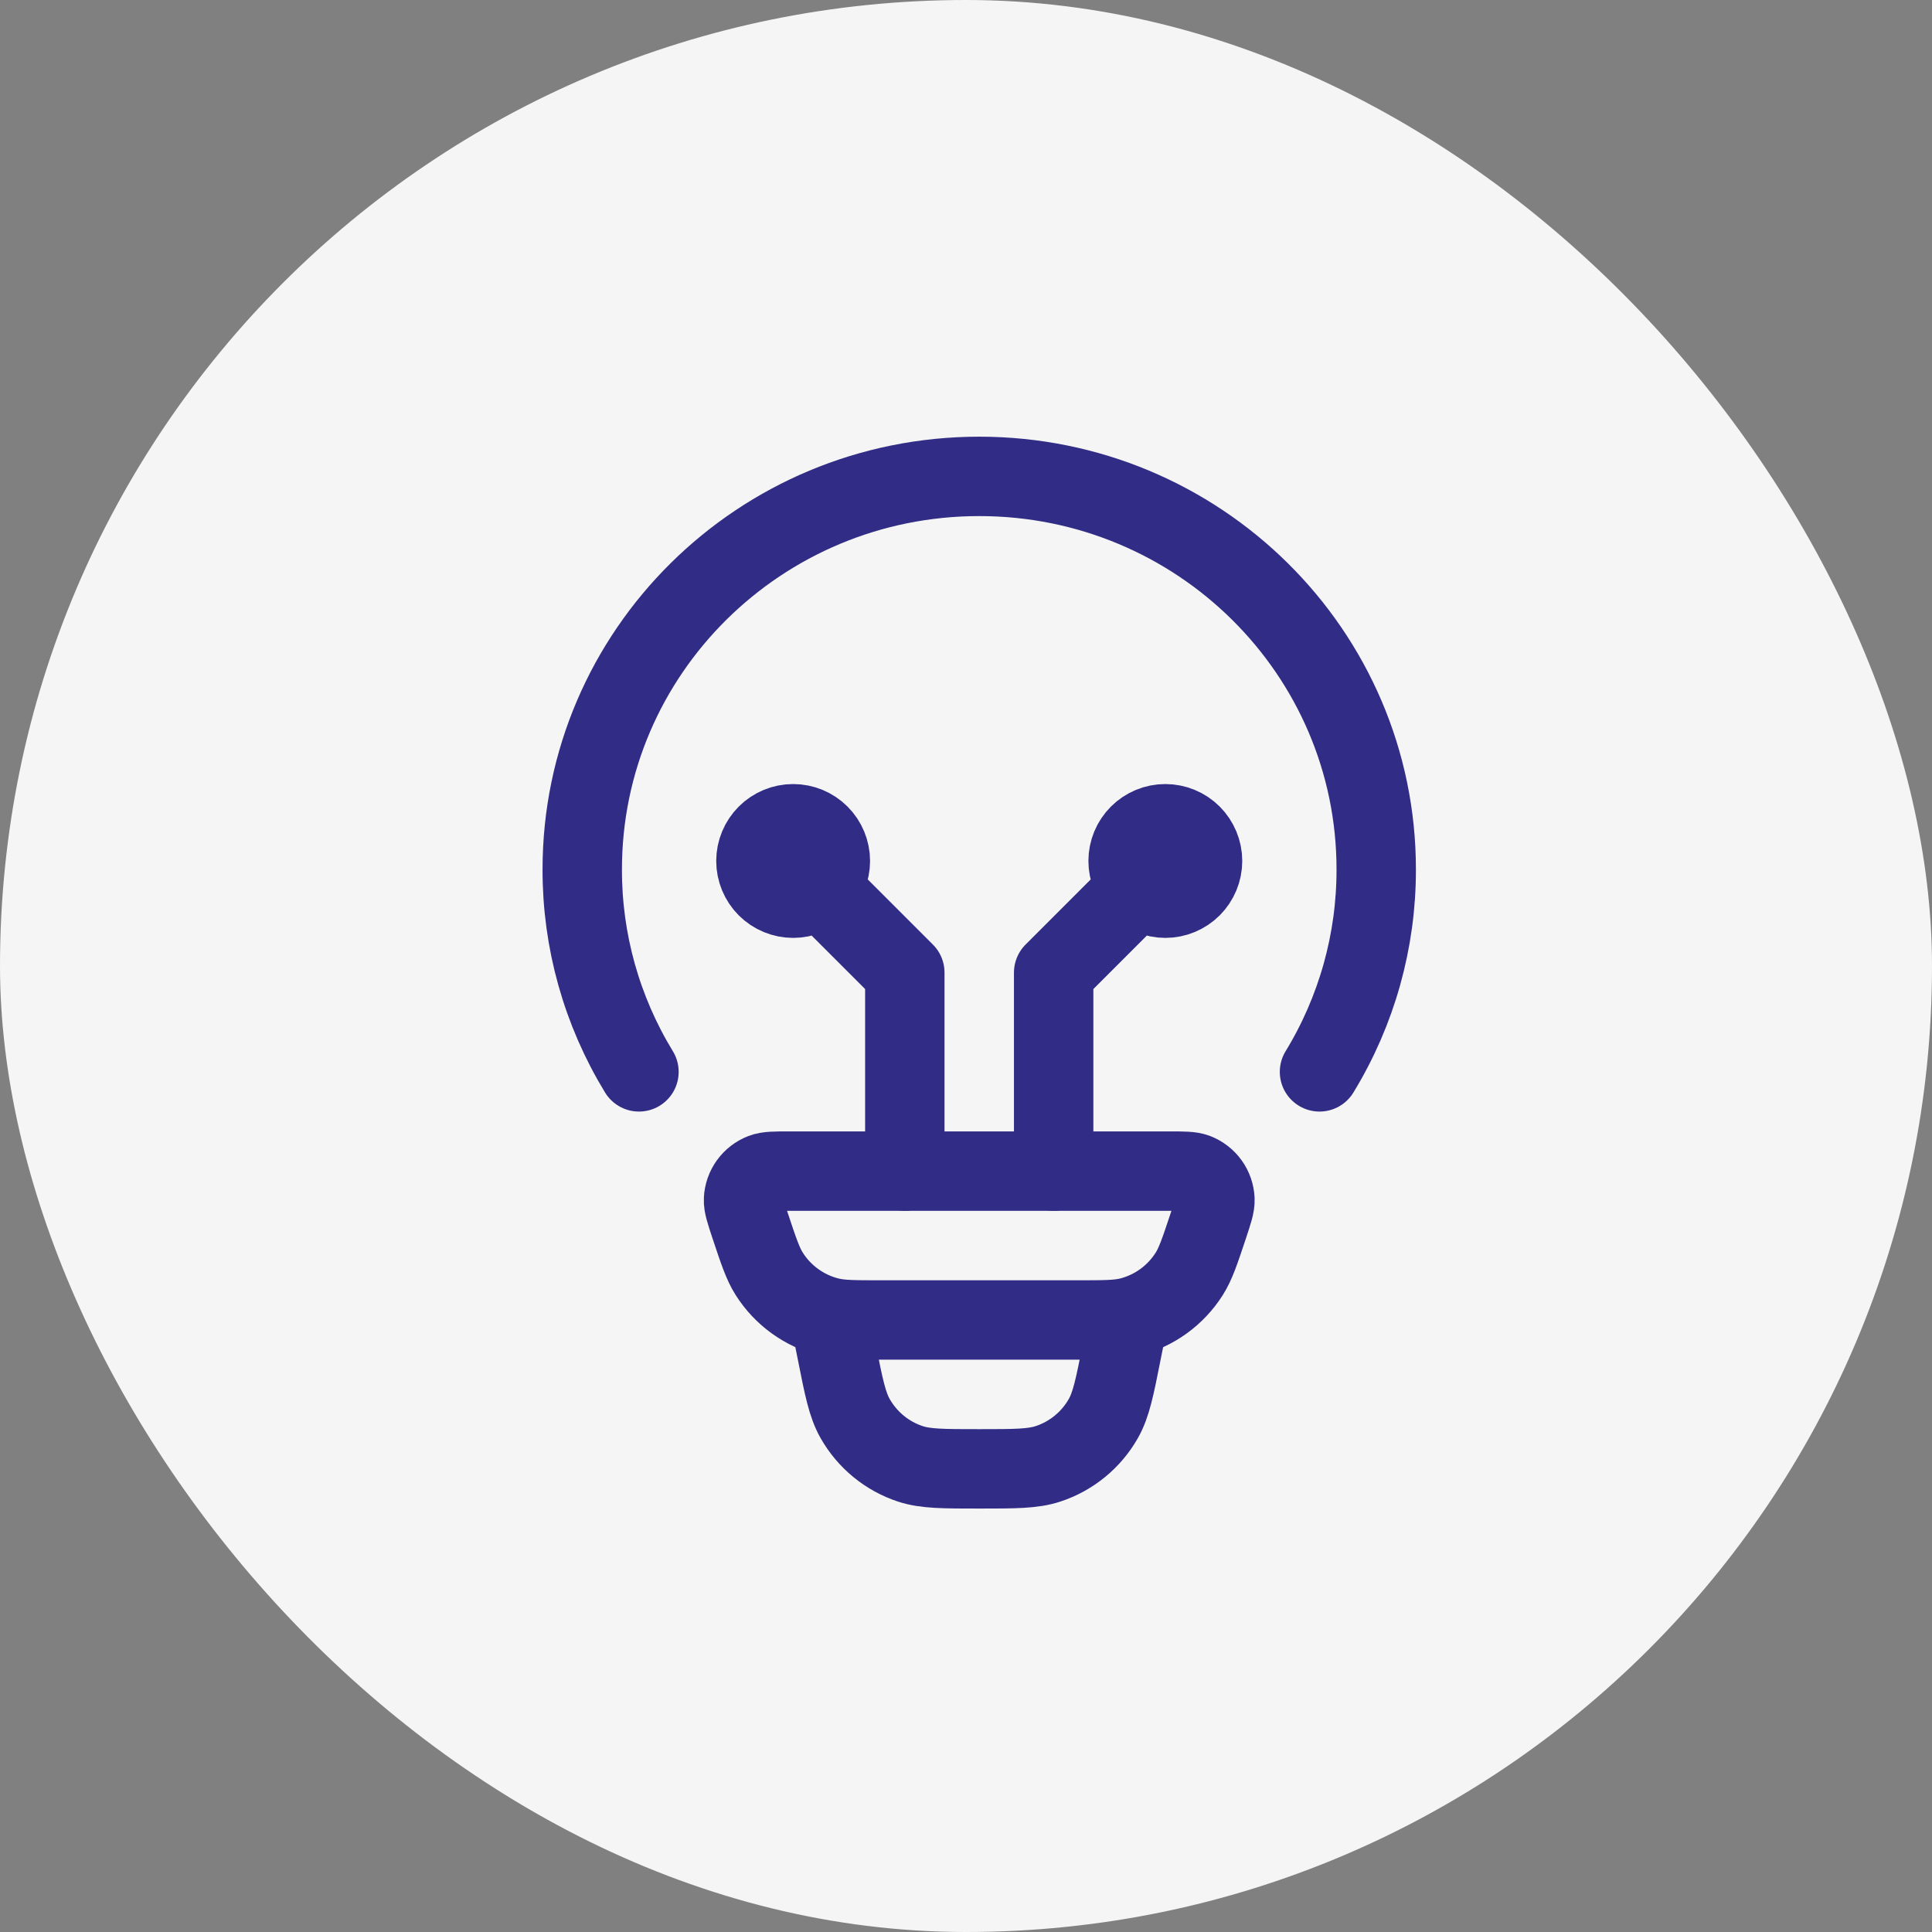 <svg width="73" height="73" viewBox="0 0 73 73" fill="none" xmlns="http://www.w3.org/2000/svg">
<rect x="0" y="0" width="73" height="73" fill="#808080" stroke="none"/>
<rect width="73" height="73" rx="36.5" fill="#F5F5F5"/>
<path d="M24.143 40.5C22.736 38.196 21.994 35.548 22 32.848C22 24.647 28.716 18 37 18C45.284 18 52 24.647 52 32.848C52.005 35.548 51.264 38.196 49.857 40.5M42.625 49.875L42.381 51.088C42.119 52.414 41.986 53.076 41.688 53.601C41.228 54.41 40.484 55.019 39.601 55.31C39.029 55.5 38.35 55.5 37 55.5C35.65 55.5 34.971 55.5 34.399 55.312C33.515 55.021 32.772 54.41 32.312 53.601C32.014 53.076 31.881 52.414 31.619 51.088L31.375 49.875M28.343 46.309C28.171 45.791 28.084 45.531 28.094 45.321C28.104 45.103 28.178 44.894 28.305 44.718C28.432 44.541 28.607 44.406 28.81 44.327C29.005 44.25 29.279 44.25 29.823 44.25H44.178C44.723 44.25 44.995 44.25 45.19 44.325C45.393 44.404 45.569 44.54 45.696 44.717C45.823 44.893 45.896 45.103 45.906 45.321C45.916 45.531 45.829 45.789 45.657 46.309C45.338 47.267 45.179 47.747 44.933 48.135C44.419 48.946 43.614 49.529 42.683 49.764C42.237 49.875 41.734 49.875 40.727 49.875H33.273C32.266 49.875 31.761 49.875 31.317 49.762C30.386 49.528 29.581 48.945 29.067 48.135C28.821 47.747 28.662 47.267 28.343 46.309Z" stroke="#312C85" stroke-width="3" stroke-linecap="round" stroke-linejoin="round"/>
<path d="M29.969 32.531L34.188 36.75V44.25M44.031 32.531L39.812 36.75V44.25M29.969 33.938C30.342 33.938 30.699 33.789 30.963 33.526C31.227 33.262 31.375 32.904 31.375 32.531C31.375 32.158 31.227 31.801 30.963 31.537C30.699 31.273 30.342 31.125 29.969 31.125C29.596 31.125 29.238 31.273 28.974 31.537C28.711 31.801 28.562 32.158 28.562 32.531C28.562 32.904 28.711 33.262 28.974 33.526C29.238 33.789 29.596 33.938 29.969 33.938ZM44.031 33.938C43.658 33.938 43.301 33.789 43.037 33.526C42.773 33.262 42.625 32.904 42.625 32.531C42.625 32.158 42.773 31.801 43.037 31.537C43.301 31.273 43.658 31.125 44.031 31.125C44.404 31.125 44.762 31.273 45.026 31.537C45.289 31.801 45.438 32.158 45.438 32.531C45.438 32.904 45.289 33.262 45.026 33.526C44.762 33.789 44.404 33.938 44.031 33.938Z" stroke="#312C85" stroke-width="3" stroke-linecap="round" stroke-linejoin="round"/>
</svg>
